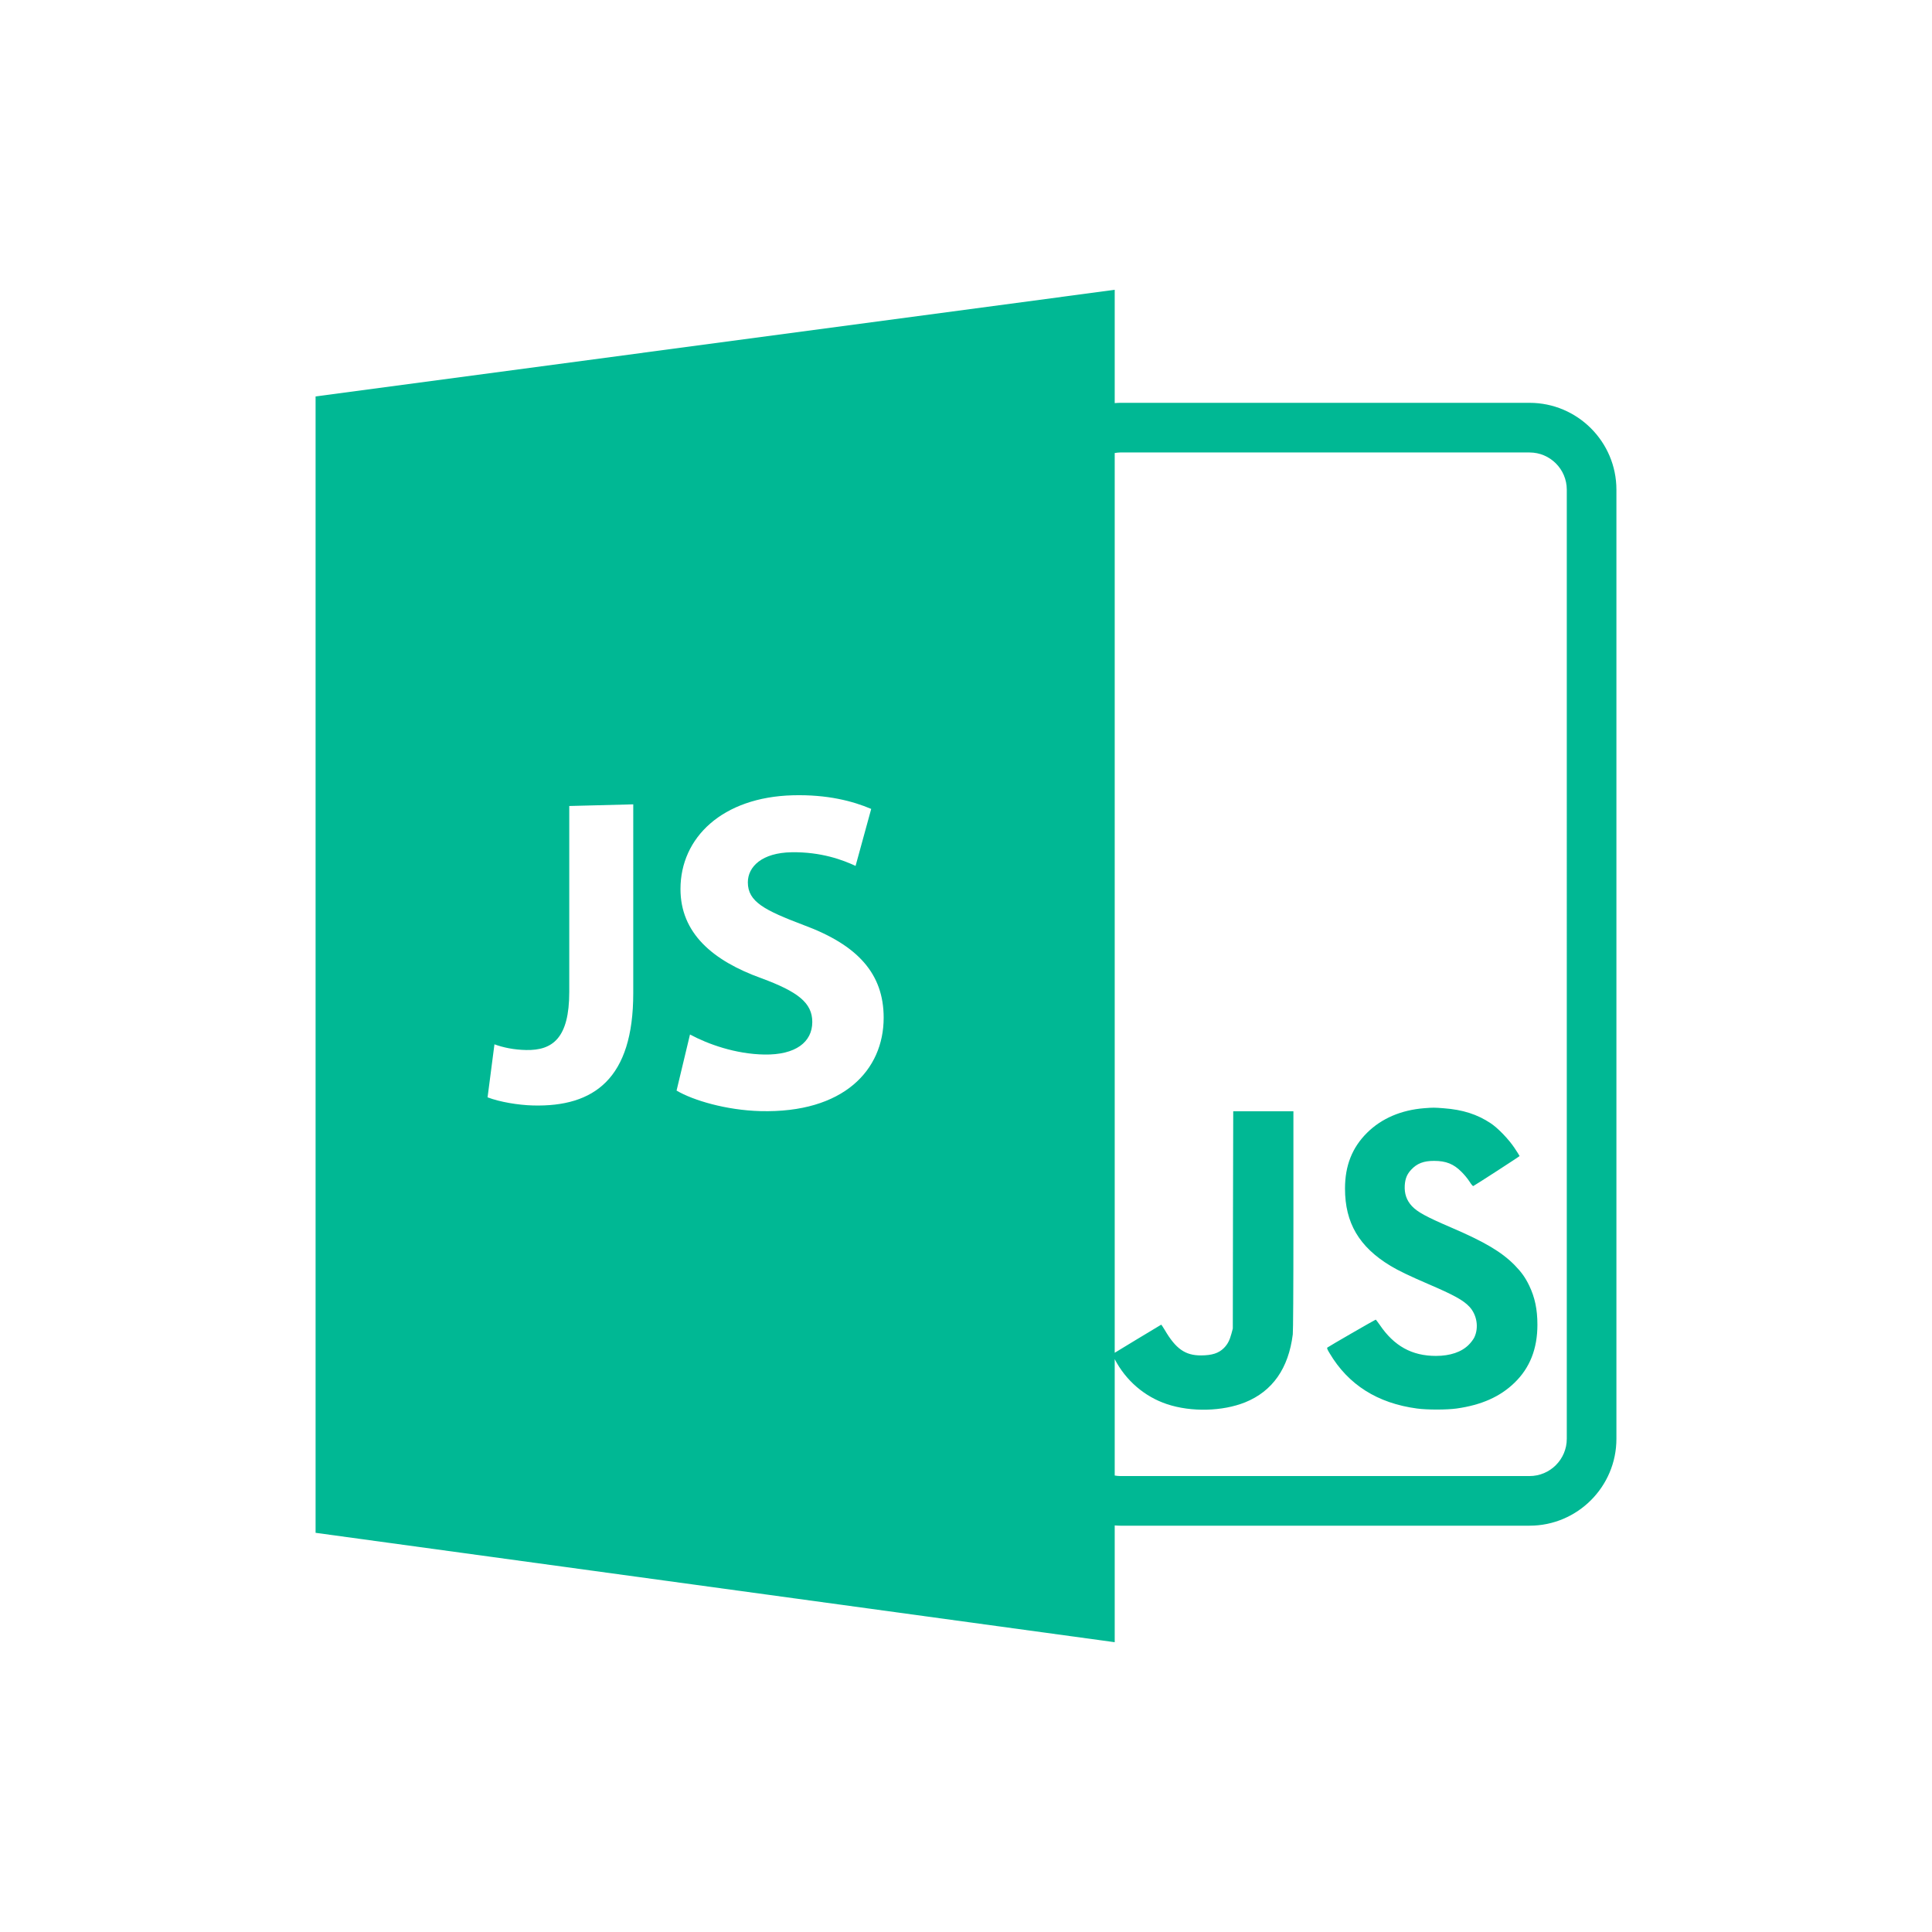<?xml version="1.0"?>
<svg xmlns="http://www.w3.org/2000/svg" xmlns:xlink="http://www.w3.org/1999/xlink" xmlns:svgjs="http://svgjs.com/svgjs" version="1.1" width="512" height="512" x="0" y="0" viewBox="0 0 588.6 588.6" style="enable-background:new 0 0 512 512" xml:space="preserve" class=""><rect width="588.6" height="588.6" fill="#ffffff" shape="square"/><g transform="matrix(0.7,0,0,0.7,88.29,88.29)"><script/>
<g xmlns="http://www.w3.org/2000/svg">
	<path d="M539.578,49.193h-178.2c-0.791,0-1.562,0.071-2.353,0.119V0L11.222,46.417v494.575L359.025,588.6v-50.825   c0.791,0.058,1.551,0.116,2.353,0.116h178.2c20.835,0,37.8-16.971,37.8-37.801V86.994   C577.378,66.155,560.413,49.193,539.578,49.193z M149.478,306.166c0,37.083-16.938,49.554-43.695,48.832   c-6.265-0.164-14.418-1.503-19.709-3.539l2.995-23.071c3.715,1.371,8.501,2.395,13.856,2.479   c11.475,0.211,18.702-5.215,18.702-25.265v-80.939l27.852-0.72V306.166z M204.759,357.455c-14.797-0.396-29.247-4.678-36.429-8.933   l5.843-24.416c7.781,4.202,19.796,8.516,32.334,8.727c13.634,0.232,20.894-5.41,20.894-14.164c0-8.363-6.296-13.168-22.043-19.006   c-21.502-7.715-35.322-19.801-35.322-38.865c0-22.383,18.204-39.98,48.93-40.798c14.948-0.388,26.072,2.523,34.08,5.935   l-6.805,24.809c-5.39-2.529-14.903-6.157-27.852-5.946c-12.846,0.216-19.035,6.23-19.035,13.109c0,8.47,7.359,12.161,24.311,18.595   c23.57,8.704,34.802,21.188,34.802,40.315C258.461,339.562,241.057,358.419,204.759,357.455z M555.777,500.09   c0,8.934-7.277,16.2-16.199,16.2h-178.2c-0.797,0-1.571-0.11-2.353-0.231v-50.646c4.831,9.297,12.973,16.321,22.766,19.586   c10.542,3.501,24.079,3.174,34.009-0.802c11.902-4.82,18.879-14.771,20.725-29.563c0.163-1.497,0.274-18.214,0.274-49.676v-47.429   h-13.11h-13.083l-0.111,47.266l-0.073,47.298l-0.591,2.22c-0.78,2.916-1.688,4.656-3.291,6.26c-2.251,2.246-5.136,3.185-9.95,3.211   c-6.872,0.026-11.001-2.884-15.784-11.074c-0.78-1.286-1.471-2.336-1.556-2.299c-0.11,0.053-4.946,2.969-10.752,6.471l-9.472,5.753   V71.036c0.781-0.113,1.54-0.237,2.353-0.237h178.2c8.922,0,16.199,7.27,16.199,16.2V500.09z M539.409,433.366   c2.489,5.163,3.586,10.384,3.586,17.065c0,10.468-3.291,18.81-9.982,25.26c-6.281,6.096-14.392,9.682-25.202,11.206   c-4.303,0.59-12.73,0.611-17.223,0c-17.171-2.3-29.88-10.326-38.012-24.026c-1.044-1.708-1.255-2.268-0.991-2.51   c0.428-0.401,20.788-12.145,21.03-12.145c0.105,0,0.876,1.018,1.74,2.246C480.61,459.717,488.399,464,498.824,464   c6.187,0,11.159-1.688,14.312-4.873c0.938-0.928,1.973-2.325,2.384-3.153c2.057-4.282,1.149-9.872-2.12-13.373   c-2.647-2.838-6.798-5.115-17.951-9.898c-8.189-3.528-12.92-5.807-16.4-7.895c-13.658-8.269-19.796-18.699-19.796-33.634   c0-9.978,3.105-17.841,9.603-24.29c6.317-6.254,14.798-9.893,24.906-10.694c3.829-0.295,4.361-0.295,8.428,0.026   c8.295,0.617,14.581,2.621,20.466,6.528c3.19,2.115,7.815,6.93,10.384,10.779c1.202,1.819,2.193,3.37,2.193,3.485   c0,0.18-19.448,12.757-20.145,13.058c-0.211,0.073-0.828-0.644-1.661-1.957c-0.723-1.149-2.272-3.042-3.485-4.224   c-3.396-3.428-6.74-4.762-11.897-4.762c-4.546-0.032-7.488,1.118-10.03,3.876c-1.761,1.898-2.567,3.85-2.758,6.739   c-0.211,3.639,0.786,6.555,3.096,9.049c2.437,2.59,6.139,4.625,17.154,9.355c14.581,6.265,21.885,10.595,27.533,16.316   C535.992,427.459,537.7,429.838,539.409,433.366z" fill="#00b894" data-original="#000000" style="" class=""/>
</g>
<g xmlns="http://www.w3.org/2000/svg">
</g>
<g xmlns="http://www.w3.org/2000/svg">
</g>
<g xmlns="http://www.w3.org/2000/svg">
</g>
<g xmlns="http://www.w3.org/2000/svg">
</g>
<g xmlns="http://www.w3.org/2000/svg">
</g>
<g xmlns="http://www.w3.org/2000/svg">
</g>
<g xmlns="http://www.w3.org/2000/svg">
</g>
<g xmlns="http://www.w3.org/2000/svg">
</g>
<g xmlns="http://www.w3.org/2000/svg">
</g>
<g xmlns="http://www.w3.org/2000/svg">
</g>
<g xmlns="http://www.w3.org/2000/svg">
</g>
<g xmlns="http://www.w3.org/2000/svg">
</g>
<g xmlns="http://www.w3.org/2000/svg">
</g>
<g xmlns="http://www.w3.org/2000/svg">
</g>
<g xmlns="http://www.w3.org/2000/svg">
</g>
</g></svg>
